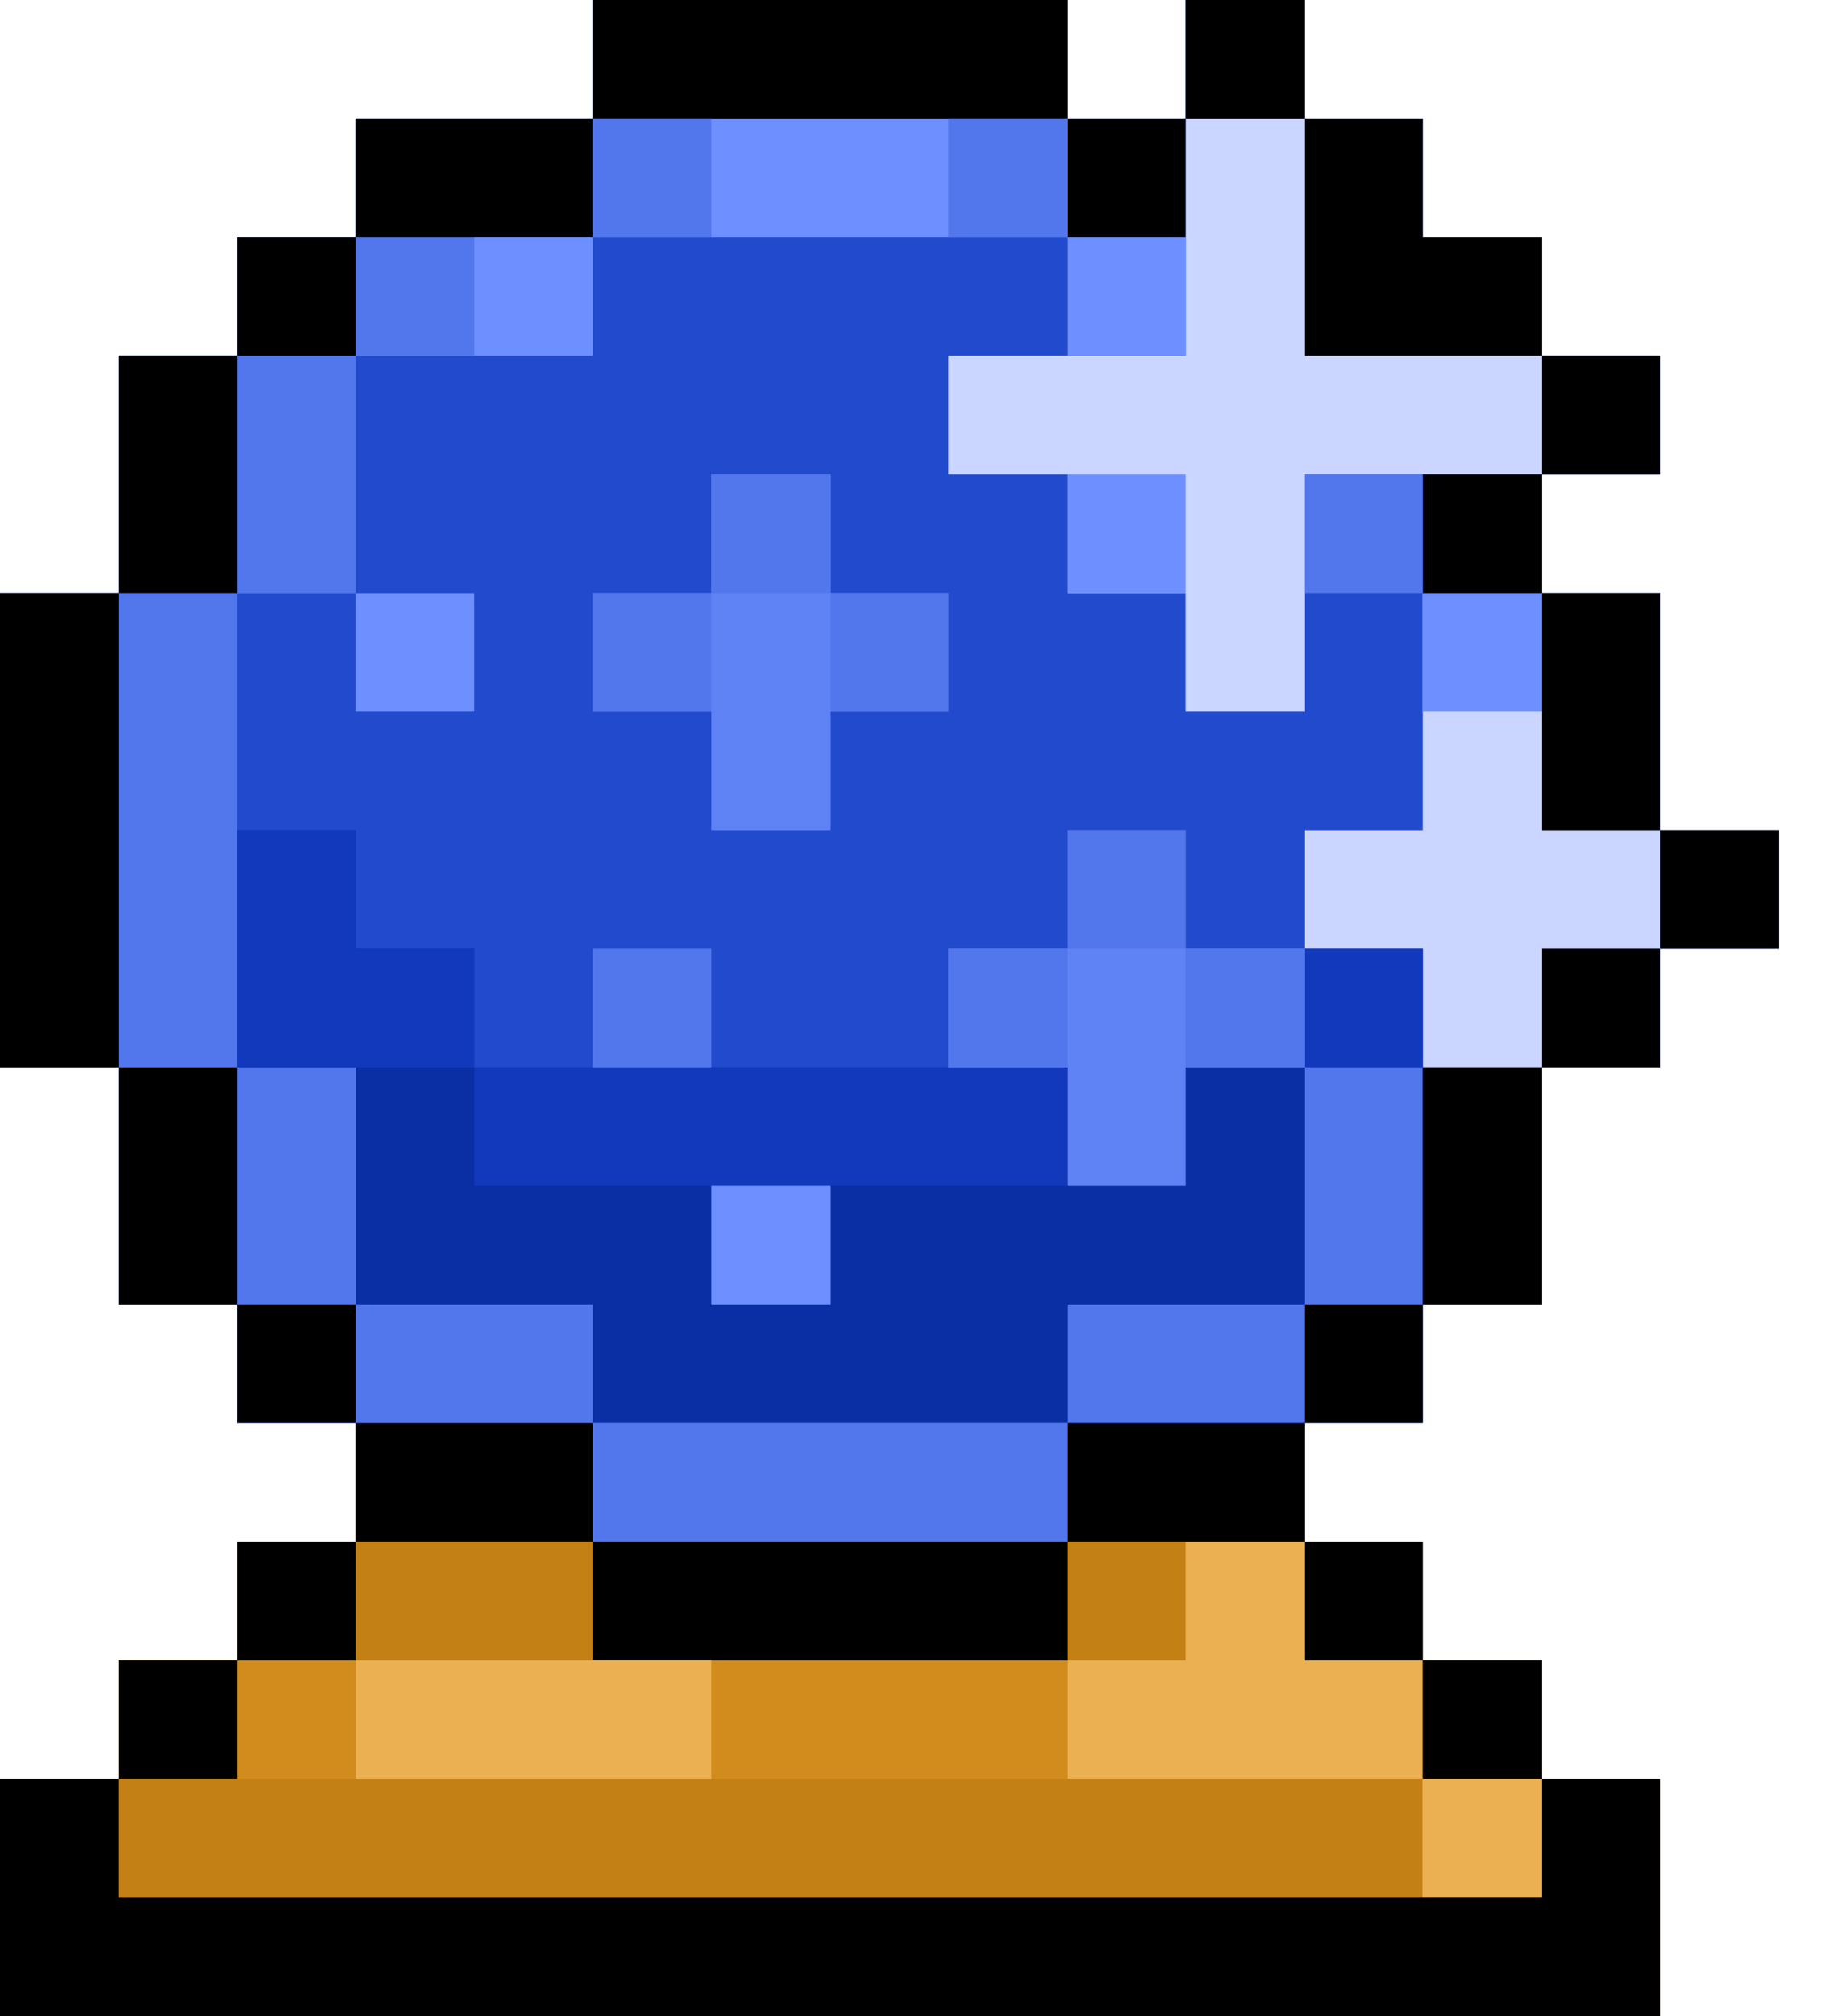 <svg width="19" height="21" viewBox="0 0 19 21" fill="none" xmlns="http://www.w3.org/2000/svg">
<path d="M6.176 0C7.807 0 9.438 0 11.118 0C11.118 0.408 11.118 0.815 11.118 1.235C11.525 1.235 11.933 1.235 12.353 1.235C12.353 0.828 12.353 0.42 12.353 0C12.761 0 13.168 0 13.588 0C13.588 0.408 13.588 0.815 13.588 1.235C13.996 1.235 14.403 1.235 14.823 1.235C14.823 1.643 14.823 2.051 14.823 2.471C15.231 2.471 15.639 2.471 16.059 2.471C16.059 2.878 16.059 3.286 16.059 3.706C16.466 3.706 16.874 3.706 17.294 3.706C17.294 4.114 17.294 4.521 17.294 4.941C16.887 4.941 16.479 4.941 16.059 4.941C16.059 5.349 16.059 5.756 16.059 6.176C16.466 6.176 16.874 6.176 17.294 6.176C17.294 6.992 17.294 7.807 17.294 8.647C17.702 8.647 18.109 8.647 18.529 8.647C18.529 9.055 18.529 9.462 18.529 9.882C18.122 9.882 17.714 9.882 17.294 9.882C17.294 10.29 17.294 10.698 17.294 11.118C16.887 11.118 16.479 11.118 16.059 11.118C16.059 11.933 16.059 12.748 16.059 13.588C15.651 13.588 15.243 13.588 14.823 13.588C14.823 13.996 14.823 14.403 14.823 14.823C14.416 14.823 14.008 14.823 13.588 14.823C13.588 15.231 13.588 15.639 13.588 16.059C13.996 16.059 14.403 16.059 14.823 16.059C14.823 16.466 14.823 16.874 14.823 17.294C15.231 17.294 15.639 17.294 16.059 17.294C16.059 17.702 16.059 18.109 16.059 18.529C16.466 18.529 16.874 18.529 17.294 18.529C17.294 19.345 17.294 20.16 17.294 21C11.587 21 5.88 21 0 21C0 20.185 0 19.369 0 18.529C0.408 18.529 0.815 18.529 1.235 18.529C1.235 18.122 1.235 17.714 1.235 17.294C1.643 17.294 2.051 17.294 2.471 17.294C2.471 16.887 2.471 16.479 2.471 16.059C2.878 16.059 3.286 16.059 3.706 16.059C3.706 15.651 3.706 15.243 3.706 14.823C3.298 14.823 2.891 14.823 2.471 14.823C2.471 14.416 2.471 14.008 2.471 13.588C2.063 13.588 1.655 13.588 1.235 13.588C1.235 12.773 1.235 11.958 1.235 11.118C0.828 11.118 0.42 11.118 0 11.118C0 9.487 0 7.856 0 6.176C0.408 6.176 0.815 6.176 1.235 6.176C1.235 5.361 1.235 4.546 1.235 3.706C1.643 3.706 2.051 3.706 2.471 3.706C2.471 3.298 2.471 2.891 2.471 2.471C2.878 2.471 3.286 2.471 3.706 2.471C3.706 2.063 3.706 1.655 3.706 1.235C4.521 1.235 5.336 1.235 6.176 1.235C6.176 0.828 6.176 0.42 6.176 0Z" fill="#0A2EA3"/>
<path d="M12.353 0C12.761 0 13.168 0 13.588 0C13.588 0.408 13.588 0.815 13.588 1.235C13.996 1.235 14.403 1.235 14.823 1.235C14.823 1.643 14.823 2.051 14.823 2.471C15.231 2.471 15.639 2.471 16.059 2.471C16.059 2.878 16.059 3.286 16.059 3.706C16.466 3.706 16.874 3.706 17.294 3.706C17.294 4.114 17.294 4.521 17.294 4.941C16.887 4.941 16.479 4.941 16.059 4.941C16.059 5.349 16.059 5.756 16.059 6.176C16.466 6.176 16.874 6.176 17.294 6.176C17.294 6.992 17.294 7.807 17.294 8.647C17.702 8.647 18.109 8.647 18.529 8.647C18.529 9.055 18.529 9.462 18.529 9.882C18.122 9.882 17.714 9.882 17.294 9.882C17.294 10.29 17.294 10.698 17.294 11.118C16.479 11.118 15.664 11.118 14.823 11.118C14.823 10.71 14.823 10.302 14.823 9.882C14.416 9.882 14.008 9.882 13.588 9.882C13.588 10.29 13.588 10.698 13.588 11.118C13.181 11.118 12.773 11.118 12.353 11.118C12.353 11.525 12.353 11.933 12.353 12.353C11.945 12.353 11.538 12.353 11.118 12.353C11.118 11.945 11.118 11.538 11.118 11.118C9.079 11.118 7.041 11.118 4.941 11.118C4.941 10.71 4.941 10.302 4.941 9.882C4.534 9.882 4.126 9.882 3.706 9.882C3.706 9.475 3.706 9.067 3.706 8.647C3.298 8.647 2.891 8.647 2.471 8.647C2.471 7.832 2.471 7.016 2.471 6.176C2.878 6.176 3.286 6.176 3.706 6.176C3.706 5.361 3.706 4.546 3.706 3.706C4.114 3.706 4.521 3.706 4.941 3.706C4.941 3.298 4.941 2.891 4.941 2.471C6.979 2.471 9.018 2.471 11.118 2.471C11.118 2.878 11.118 3.286 11.118 3.706C11.525 3.706 11.933 3.706 12.353 3.706C12.353 2.483 12.353 1.26 12.353 0Z" fill="#224ACC"/>
<path d="M11.118 16.059C12.341 16.059 13.563 16.059 14.823 16.059C14.823 16.466 14.823 16.874 14.823 17.294C15.231 17.294 15.639 17.294 16.059 17.294C16.059 17.702 16.059 18.109 16.059 18.529C16.466 18.529 16.874 18.529 17.294 18.529C17.294 19.345 17.294 20.16 17.294 21C11.587 21 5.88 21 0 21C0 20.185 0 19.369 0 18.529C0.408 18.529 0.815 18.529 1.235 18.529C1.235 18.122 1.235 17.714 1.235 17.294C4.496 17.294 7.758 17.294 11.118 17.294C11.118 16.887 11.118 16.479 11.118 16.059Z" fill="#EBB052"/>
<path d="M6.176 0C7.807 0 9.438 0 11.118 0C11.118 0.408 11.118 0.815 11.118 1.235C11.525 1.235 11.933 1.235 12.353 1.235C12.353 2.051 12.353 2.866 12.353 3.706C11.945 3.706 11.538 3.706 11.118 3.706C11.118 3.298 11.118 2.891 11.118 2.471C9.079 2.471 7.041 2.471 4.941 2.471C4.941 2.878 4.941 3.286 4.941 3.706C4.534 3.706 4.126 3.706 3.706 3.706C3.706 4.521 3.706 5.336 3.706 6.176C3.298 6.176 2.891 6.176 2.471 6.176C2.471 7.807 2.471 9.438 2.471 11.118C2.878 11.118 3.286 11.118 3.706 11.118C3.706 12.341 3.706 13.563 3.706 14.823C3.298 14.823 2.891 14.823 2.471 14.823C2.471 14.416 2.471 14.008 2.471 13.588C2.063 13.588 1.655 13.588 1.235 13.588C1.235 12.773 1.235 11.958 1.235 11.118C0.828 11.118 0.42 11.118 0 11.118C0 9.487 0 7.856 0 6.176C0.408 6.176 0.815 6.176 1.235 6.176C1.235 5.361 1.235 4.546 1.235 3.706C1.643 3.706 2.051 3.706 2.471 3.706C2.471 3.298 2.471 2.891 2.471 2.471C2.878 2.471 3.286 2.471 3.706 2.471C3.706 2.063 3.706 1.655 3.706 1.235C4.521 1.235 5.336 1.235 6.176 1.235C6.176 0.828 6.176 0.42 6.176 0Z" fill="#5276EC"/>
<path d="M0 18.529C0.408 18.529 0.815 18.529 1.235 18.529C1.235 18.937 1.235 19.345 1.235 19.765C6.127 19.765 11.019 19.765 16.059 19.765C16.059 19.357 16.059 18.949 16.059 18.529C16.466 18.529 16.874 18.529 17.294 18.529C17.294 19.345 17.294 20.16 17.294 21C11.587 21 5.88 21 0 21C0 20.185 0 19.369 0 18.529Z" fill="black"/>
<path d="M12.353 0C12.761 0 13.168 0 13.588 0C13.588 0.408 13.588 0.815 13.588 1.235C13.996 1.235 14.403 1.235 14.823 1.235C14.823 1.643 14.823 2.051 14.823 2.471C15.231 2.471 15.639 2.471 16.059 2.471C16.059 2.878 16.059 3.286 16.059 3.706C16.466 3.706 16.874 3.706 17.294 3.706C17.294 4.114 17.294 4.521 17.294 4.941C16.071 4.941 14.848 4.941 13.588 4.941C13.588 5.756 13.588 6.572 13.588 7.412C13.181 7.412 12.773 7.412 12.353 7.412C12.353 7.004 12.353 6.596 12.353 6.176C11.945 6.176 11.538 6.176 11.118 6.176C11.118 5.769 11.118 5.361 11.118 4.941C10.71 4.941 10.302 4.941 9.882 4.941C9.882 4.534 9.882 4.126 9.882 3.706C10.698 3.706 11.513 3.706 12.353 3.706C12.353 2.483 12.353 1.26 12.353 0Z" fill="#CAD6FF"/>
<path d="M1.235 17.294C2.051 17.294 2.866 17.294 3.706 17.294C3.706 17.702 3.706 18.11 3.706 18.529C7.375 18.529 11.043 18.529 14.823 18.529C14.823 18.937 14.823 19.345 14.823 19.765C10.339 19.765 5.855 19.765 1.235 19.765C1.235 18.95 1.235 18.134 1.235 17.294Z" fill="#C38015"/>
<path d="M14.824 6.177C15.639 6.177 16.454 6.177 17.294 6.177C17.294 6.992 17.294 7.807 17.294 8.647C17.702 8.647 18.109 8.647 18.529 8.647C18.529 9.055 18.529 9.462 18.529 9.882C18.122 9.882 17.714 9.882 17.294 9.882C17.294 10.29 17.294 10.698 17.294 11.118C16.479 11.118 15.664 11.118 14.824 11.118C14.824 10.71 14.824 10.302 14.824 9.882C14.416 9.882 14.008 9.882 13.588 9.882C13.588 9.475 13.588 9.067 13.588 8.647C13.996 8.647 14.404 8.647 14.824 8.647C14.824 7.832 14.824 7.017 14.824 6.177Z" fill="#CAD6FF"/>
<path d="M6.176 0C7.807 0 9.438 0 11.118 0C11.118 0.408 11.118 0.815 11.118 1.235C11.525 1.235 11.933 1.235 12.353 1.235C12.353 2.051 12.353 2.866 12.353 3.706C11.945 3.706 11.538 3.706 11.118 3.706C11.118 3.298 11.118 2.891 11.118 2.471C9.487 2.471 7.856 2.471 6.176 2.471C6.176 1.655 6.176 0.84 6.176 0Z" fill="#6D8FFF"/>
<path d="M3.706 14.823C4.521 14.823 5.336 14.823 6.176 14.823C6.176 15.231 6.176 15.639 6.176 16.059C7.807 16.059 9.438 16.059 11.118 16.059C11.118 16.466 11.118 16.874 11.118 17.294C8.264 17.294 5.411 17.294 2.471 17.294C2.471 16.886 2.471 16.479 2.471 16.059C2.878 16.059 3.286 16.059 3.706 16.059C3.706 15.651 3.706 15.243 3.706 14.823Z" fill="#C38015"/>
<path d="M3.706 1.235C4.521 1.235 5.336 1.235 6.176 1.235C6.176 1.643 6.176 2.051 6.176 2.471C5.769 2.471 5.361 2.471 4.941 2.471C4.941 2.878 4.941 3.286 4.941 3.706C4.534 3.706 4.126 3.706 3.706 3.706C3.706 4.521 3.706 5.337 3.706 6.177C2.891 6.177 2.075 6.177 1.235 6.177C1.235 5.361 1.235 4.546 1.235 3.706C1.643 3.706 2.051 3.706 2.471 3.706C2.471 3.298 2.471 2.891 2.471 2.471C2.878 2.471 3.286 2.471 3.706 2.471C3.706 2.063 3.706 1.655 3.706 1.235Z" fill="#5276EC"/>
<path d="M3.706 17.294C6.152 17.294 8.598 17.294 11.118 17.294C11.118 17.702 11.118 18.11 11.118 18.529C8.672 18.529 6.226 18.529 3.706 18.529C3.706 18.122 3.706 17.714 3.706 17.294Z" fill="#D28C1D"/>
<path d="M13.588 9.882C13.996 9.882 14.404 9.882 14.824 9.882C14.824 10.29 14.824 10.698 14.824 11.118C15.231 11.118 15.639 11.118 16.059 11.118C16.059 11.933 16.059 12.748 16.059 13.588C15.651 13.588 15.244 13.588 14.824 13.588C14.824 13.996 14.824 14.403 14.824 14.823C14.416 14.823 14.008 14.823 13.588 14.823C13.588 13.193 13.588 11.562 13.588 9.882Z" fill="#5276EC"/>
<path d="M4.941 11.118C6.979 11.118 9.018 11.118 11.118 11.118C11.118 11.525 11.118 11.933 11.118 12.353C10.302 12.353 9.487 12.353 8.647 12.353C8.647 12.761 8.647 13.168 8.647 13.588C8.239 13.588 7.832 13.588 7.412 13.588C7.412 13.181 7.412 12.773 7.412 12.353C6.596 12.353 5.781 12.353 4.941 12.353C4.941 11.945 4.941 11.538 4.941 11.118Z" fill="#1239BB"/>
<path d="M1.235 11.118C2.051 11.118 2.866 11.118 3.706 11.118C3.706 12.341 3.706 13.564 3.706 14.824C3.298 14.824 2.891 14.824 2.471 14.824C2.471 14.416 2.471 14.008 2.471 13.588C2.063 13.588 1.655 13.588 1.235 13.588C1.235 12.773 1.235 11.958 1.235 11.118Z" fill="#5276EC"/>
<path d="M11.118 8.647C11.525 8.647 11.933 8.647 12.353 8.647C12.353 9.055 12.353 9.462 12.353 9.882C12.761 9.882 13.168 9.882 13.588 9.882C13.588 10.29 13.588 10.698 13.588 11.118C13.181 11.118 12.773 11.118 12.353 11.118C12.353 11.525 12.353 11.933 12.353 12.353C11.945 12.353 11.538 12.353 11.118 12.353C11.118 11.945 11.118 11.538 11.118 11.118C10.71 11.118 10.302 11.118 9.882 11.118C9.882 10.71 9.882 10.302 9.882 9.882C10.29 9.882 10.698 9.882 11.118 9.882C11.118 9.475 11.118 9.067 11.118 8.647Z" fill="#5F82F5"/>
<path d="M7.412 4.941C7.819 4.941 8.227 4.941 8.647 4.941C8.647 5.349 8.647 5.756 8.647 6.176C9.055 6.176 9.462 6.176 9.882 6.176C9.882 6.584 9.882 6.992 9.882 7.412C9.475 7.412 9.067 7.412 8.647 7.412C8.647 7.819 8.647 8.227 8.647 8.647C8.239 8.647 7.832 8.647 7.412 8.647C7.412 8.239 7.412 7.832 7.412 7.412C7.004 7.412 6.596 7.412 6.176 7.412C6.176 7.004 6.176 6.596 6.176 6.176C6.584 6.176 6.992 6.176 7.412 6.176C7.412 5.769 7.412 5.361 7.412 4.941Z" fill="#5F82F5"/>
<path d="M6.176 16.059C7.807 16.059 9.438 16.059 11.118 16.059C11.118 16.466 11.118 16.874 11.118 17.294C9.487 17.294 7.856 17.294 6.176 17.294C6.176 16.887 6.176 16.479 6.176 16.059Z" fill="black"/>
<path d="M6.176 14.823C7.807 14.823 9.438 14.823 11.118 14.823C11.118 15.231 11.118 15.639 11.118 16.059C9.487 16.059 7.856 16.059 6.176 16.059C6.176 15.651 6.176 15.243 6.176 14.823Z" fill="#5276EC"/>
<path d="M0 6.177C0.408 6.177 0.815 6.177 1.235 6.177C1.235 7.807 1.235 9.438 1.235 11.118C0.828 11.118 0.42 11.118 0 11.118C0 9.487 0 7.857 0 6.177Z" fill="black"/>
<path d="M3.706 1.235C4.521 1.235 5.336 1.235 6.176 1.235C6.176 1.643 6.176 2.051 6.176 2.471C5.769 2.471 5.361 2.471 4.941 2.471C4.941 2.878 4.941 3.286 4.941 3.706C4.126 3.706 3.311 3.706 2.471 3.706C2.471 3.298 2.471 2.891 2.471 2.471C2.878 2.471 3.286 2.471 3.706 2.471C3.706 2.063 3.706 1.655 3.706 1.235Z" fill="#5276EC"/>
<path d="M6.176 0C7.807 0 9.438 0 11.118 0C11.118 0.408 11.118 0.815 11.118 1.235C9.487 1.235 7.856 1.235 6.176 1.235C6.176 0.828 6.176 0.42 6.176 0Z" fill="black"/>
<path d="M3.706 17.294C4.929 17.294 6.152 17.294 7.412 17.294C7.412 17.702 7.412 18.11 7.412 18.529C6.189 18.529 4.966 18.529 3.706 18.529C3.706 18.122 3.706 17.714 3.706 17.294Z" fill="#EBB052"/>
<path d="M2.471 8.647C2.878 8.647 3.286 8.647 3.706 8.647C3.706 9.055 3.706 9.462 3.706 9.882C4.114 9.882 4.521 9.882 4.941 9.882C4.941 10.29 4.941 10.698 4.941 11.118C4.126 11.118 3.311 11.118 2.471 11.118C2.471 10.302 2.471 9.487 2.471 8.647Z" fill="#1239BB"/>
<path d="M13.588 1.235C13.996 1.235 14.404 1.235 14.824 1.235C14.824 1.643 14.824 2.051 14.824 2.471C15.231 2.471 15.639 2.471 16.059 2.471C16.059 2.878 16.059 3.286 16.059 3.706C15.244 3.706 14.428 3.706 13.588 3.706C13.588 2.891 13.588 2.075 13.588 1.235Z" fill="black"/>
<path d="M11.118 14.823C11.933 14.823 12.748 14.823 13.588 14.823C13.588 15.231 13.588 15.639 13.588 16.059C12.773 16.059 11.958 16.059 11.118 16.059C11.118 15.651 11.118 15.243 11.118 14.823Z" fill="black"/>
<path d="M3.706 14.823C4.521 14.823 5.336 14.823 6.176 14.823C6.176 15.231 6.176 15.639 6.176 16.059C5.361 16.059 4.546 16.059 3.706 16.059C3.706 15.651 3.706 15.243 3.706 14.823Z" fill="black"/>
<path d="M11.118 13.588C11.933 13.588 12.748 13.588 13.588 13.588C13.588 13.996 13.588 14.403 13.588 14.823C12.773 14.823 11.958 14.823 11.118 14.823C11.118 14.416 11.118 14.008 11.118 13.588Z" fill="#5276EC"/>
<path d="M3.706 13.588C4.521 13.588 5.336 13.588 6.176 13.588C6.176 13.996 6.176 14.403 6.176 14.823C5.361 14.823 4.546 14.823 3.706 14.823C3.706 14.416 3.706 14.008 3.706 13.588Z" fill="#5276EC"/>
<path d="M14.823 11.118C15.231 11.118 15.639 11.118 16.059 11.118C16.059 11.933 16.059 12.748 16.059 13.588C15.651 13.588 15.243 13.588 14.823 13.588C14.823 12.773 14.823 11.958 14.823 11.118Z" fill="black"/>
<path d="M1.235 11.118C1.643 11.118 2.051 11.118 2.471 11.118C2.471 11.933 2.471 12.748 2.471 13.588C2.063 13.588 1.655 13.588 1.235 13.588C1.235 12.773 1.235 11.958 1.235 11.118Z" fill="black"/>
<path d="M16.059 6.177C16.466 6.177 16.874 6.177 17.294 6.177C17.294 6.992 17.294 7.807 17.294 8.647C16.887 8.647 16.479 8.647 16.059 8.647C16.059 7.832 16.059 7.017 16.059 6.177Z" fill="black"/>
<path d="M1.235 3.706C1.643 3.706 2.051 3.706 2.471 3.706C2.471 4.521 2.471 5.336 2.471 6.176C2.063 6.176 1.655 6.176 1.235 6.176C1.235 5.361 1.235 4.546 1.235 3.706Z" fill="black"/>
<path d="M3.706 1.235C4.521 1.235 5.336 1.235 6.176 1.235C6.176 1.643 6.176 2.051 6.176 2.471C5.361 2.471 4.546 2.471 3.706 2.471C3.706 2.063 3.706 1.655 3.706 1.235Z" fill="black"/>
<path d="M14.823 18.529C15.231 18.529 15.639 18.529 16.059 18.529C16.059 18.937 16.059 19.345 16.059 19.765C15.651 19.765 15.243 19.765 14.823 19.765C14.823 19.357 14.823 18.949 14.823 18.529Z" fill="#EBB052"/>
<path d="M14.823 17.294C15.231 17.294 15.639 17.294 16.059 17.294C16.059 17.702 16.059 18.11 16.059 18.529C15.651 18.529 15.243 18.529 14.823 18.529C14.823 18.122 14.823 17.714 14.823 17.294Z" fill="black"/>
<path d="M2.471 17.294C2.878 17.294 3.286 17.294 3.706 17.294C3.706 17.702 3.706 18.11 3.706 18.529C3.298 18.529 2.891 18.529 2.471 18.529C2.471 18.122 2.471 17.714 2.471 17.294Z" fill="#D28C1D"/>
<path d="M1.235 17.294C1.643 17.294 2.051 17.294 2.471 17.294C2.471 17.702 2.471 18.11 2.471 18.529C2.063 18.529 1.655 18.529 1.235 18.529C1.235 18.122 1.235 17.714 1.235 17.294Z" fill="black"/>
<path d="M13.588 16.059C13.996 16.059 14.404 16.059 14.824 16.059C14.824 16.466 14.824 16.874 14.824 17.294C14.416 17.294 14.008 17.294 13.588 17.294C13.588 16.887 13.588 16.479 13.588 16.059Z" fill="black"/>
<path d="M11.118 16.059C11.525 16.059 11.933 16.059 12.353 16.059C12.353 16.466 12.353 16.874 12.353 17.294C11.945 17.294 11.538 17.294 11.118 17.294C11.118 16.887 11.118 16.479 11.118 16.059Z" fill="#C38015"/>
<path d="M2.471 16.059C2.878 16.059 3.286 16.059 3.706 16.059C3.706 16.466 3.706 16.874 3.706 17.294C3.298 17.294 2.891 17.294 2.471 17.294C2.471 16.887 2.471 16.479 2.471 16.059Z" fill="black"/>
<path d="M13.588 13.588C13.996 13.588 14.404 13.588 14.824 13.588C14.824 13.996 14.824 14.403 14.824 14.823C14.416 14.823 14.008 14.823 13.588 14.823C13.588 14.416 13.588 14.008 13.588 13.588Z" fill="black"/>
<path d="M2.471 13.588C2.878 13.588 3.286 13.588 3.706 13.588C3.706 13.996 3.706 14.403 3.706 14.823C3.298 14.823 2.891 14.823 2.471 14.823C2.471 14.416 2.471 14.008 2.471 13.588Z" fill="black"/>
<path d="M7.412 12.353C7.819 12.353 8.227 12.353 8.647 12.353C8.647 12.761 8.647 13.168 8.647 13.588C8.239 13.588 7.832 13.588 7.412 13.588C7.412 13.181 7.412 12.773 7.412 12.353Z" fill="#6D8FFF"/>
<path d="M16.059 9.882C16.466 9.882 16.874 9.882 17.294 9.882C17.294 10.29 17.294 10.698 17.294 11.118C16.887 11.118 16.479 11.118 16.059 11.118C16.059 10.71 16.059 10.302 16.059 9.882Z" fill="black"/>
<path d="M13.588 9.882C13.996 9.882 14.404 9.882 14.824 9.882C14.824 10.29 14.824 10.698 14.824 11.118C14.416 11.118 14.008 11.118 13.588 11.118C13.588 10.71 13.588 10.302 13.588 9.882Z" fill="#1239BB"/>
<path d="M12.353 9.882C12.761 9.882 13.168 9.882 13.588 9.882C13.588 10.29 13.588 10.698 13.588 11.118C13.181 11.118 12.773 11.118 12.353 11.118C12.353 10.71 12.353 10.302 12.353 9.882Z" fill="#5276EC"/>
<path d="M9.882 9.882C10.29 9.882 10.698 9.882 11.118 9.882C11.118 10.29 11.118 10.698 11.118 11.118C10.71 11.118 10.302 11.118 9.882 11.118C9.882 10.71 9.882 10.302 9.882 9.882Z" fill="#5276EC"/>
<path d="M6.176 9.882C6.584 9.882 6.992 9.882 7.412 9.882C7.412 10.29 7.412 10.698 7.412 11.118C7.004 11.118 6.596 11.118 6.176 11.118C6.176 10.71 6.176 10.302 6.176 9.882Z" fill="#5276EC"/>
<path d="M17.294 8.647C17.702 8.647 18.109 8.647 18.529 8.647C18.529 9.055 18.529 9.462 18.529 9.882C18.122 9.882 17.714 9.882 17.294 9.882C17.294 9.475 17.294 9.067 17.294 8.647Z" fill="black"/>
<path d="M11.118 8.647C11.525 8.647 11.933 8.647 12.353 8.647C12.353 9.055 12.353 9.462 12.353 9.882C11.945 9.882 11.538 9.882 11.118 9.882C11.118 9.475 11.118 9.067 11.118 8.647Z" fill="#5276EC"/>
<path d="M14.823 6.177C15.231 6.177 15.639 6.177 16.059 6.177C16.059 6.584 16.059 6.992 16.059 7.412C15.651 7.412 15.243 7.412 14.823 7.412C14.823 7.004 14.823 6.597 14.823 6.177Z" fill="#6D8FFF"/>
<path d="M8.647 6.177C9.055 6.177 9.462 6.177 9.882 6.177C9.882 6.584 9.882 6.992 9.882 7.412C9.475 7.412 9.067 7.412 8.647 7.412C8.647 7.004 8.647 6.597 8.647 6.177Z" fill="#5276EC"/>
<path d="M6.176 6.177C6.584 6.177 6.992 6.177 7.412 6.177C7.412 6.584 7.412 6.992 7.412 7.412C7.004 7.412 6.596 7.412 6.176 7.412C6.176 7.004 6.176 6.597 6.176 6.177Z" fill="#5276EC"/>
<path d="M3.706 6.177C4.114 6.177 4.521 6.177 4.941 6.177C4.941 6.584 4.941 6.992 4.941 7.412C4.534 7.412 4.126 7.412 3.706 7.412C3.706 7.004 3.706 6.597 3.706 6.177Z" fill="#6D8FFF"/>
<path d="M14.823 4.941C15.231 4.941 15.639 4.941 16.059 4.941C16.059 5.349 16.059 5.756 16.059 6.176C15.651 6.176 15.243 6.176 14.823 6.176C14.823 5.769 14.823 5.361 14.823 4.941Z" fill="black"/>
<path d="M13.588 4.941C13.996 4.941 14.404 4.941 14.824 4.941C14.824 5.349 14.824 5.756 14.824 6.176C14.416 6.176 14.008 6.176 13.588 6.176C13.588 5.769 13.588 5.361 13.588 4.941Z" fill="#5276EC"/>
<path d="M11.118 4.941C11.525 4.941 11.933 4.941 12.353 4.941C12.353 5.349 12.353 5.756 12.353 6.176C11.945 6.176 11.538 6.176 11.118 6.176C11.118 5.769 11.118 5.361 11.118 4.941Z" fill="#6D8FFF"/>
<path d="M7.412 4.941C7.819 4.941 8.227 4.941 8.647 4.941C8.647 5.349 8.647 5.756 8.647 6.176C8.239 6.176 7.832 6.176 7.412 6.176C7.412 5.769 7.412 5.361 7.412 4.941Z" fill="#5276EC"/>
<path d="M16.059 3.706C16.466 3.706 16.874 3.706 17.294 3.706C17.294 4.113 17.294 4.521 17.294 4.941C16.887 4.941 16.479 4.941 16.059 4.941C16.059 4.533 16.059 4.126 16.059 3.706Z" fill="black"/>
<path d="M11.118 2.471C11.525 2.471 11.933 2.471 12.353 2.471C12.353 2.878 12.353 3.286 12.353 3.706C11.945 3.706 11.538 3.706 11.118 3.706C11.118 3.298 11.118 2.891 11.118 2.471Z" fill="#6D8FFF"/>
<path d="M4.941 2.471C5.349 2.471 5.756 2.471 6.176 2.471C6.176 2.878 6.176 3.286 6.176 3.706C5.769 3.706 5.361 3.706 4.941 3.706C4.941 3.298 4.941 2.891 4.941 2.471Z" fill="#6D8FFF"/>
<path d="M2.471 2.471C2.878 2.471 3.286 2.471 3.706 2.471C3.706 2.878 3.706 3.286 3.706 3.706C3.298 3.706 2.891 3.706 2.471 3.706C2.471 3.298 2.471 2.891 2.471 2.471Z" fill="black"/>
<path d="M11.118 1.235C11.525 1.235 11.933 1.235 12.353 1.235C12.353 1.643 12.353 2.051 12.353 2.471C11.945 2.471 11.538 2.471 11.118 2.471C11.118 2.063 11.118 1.655 11.118 1.235Z" fill="black"/>
<path d="M9.882 1.235C10.29 1.235 10.698 1.235 11.118 1.235C11.118 1.643 11.118 2.051 11.118 2.471C10.71 2.471 10.302 2.471 9.882 2.471C9.882 2.063 9.882 1.655 9.882 1.235Z" fill="#5276EC"/>
<path d="M6.176 1.235C6.584 1.235 6.992 1.235 7.412 1.235C7.412 1.643 7.412 2.051 7.412 2.471C7.004 2.471 6.596 2.471 6.176 2.471C6.176 2.063 6.176 1.655 6.176 1.235Z" fill="#5276EC"/>
<path d="M12.353 0C12.761 0 13.168 0 13.588 0C13.588 0.408 13.588 0.815 13.588 1.235C13.181 1.235 12.773 1.235 12.353 1.235C12.353 0.828 12.353 0.42 12.353 0Z" fill="black"/>
</svg>
